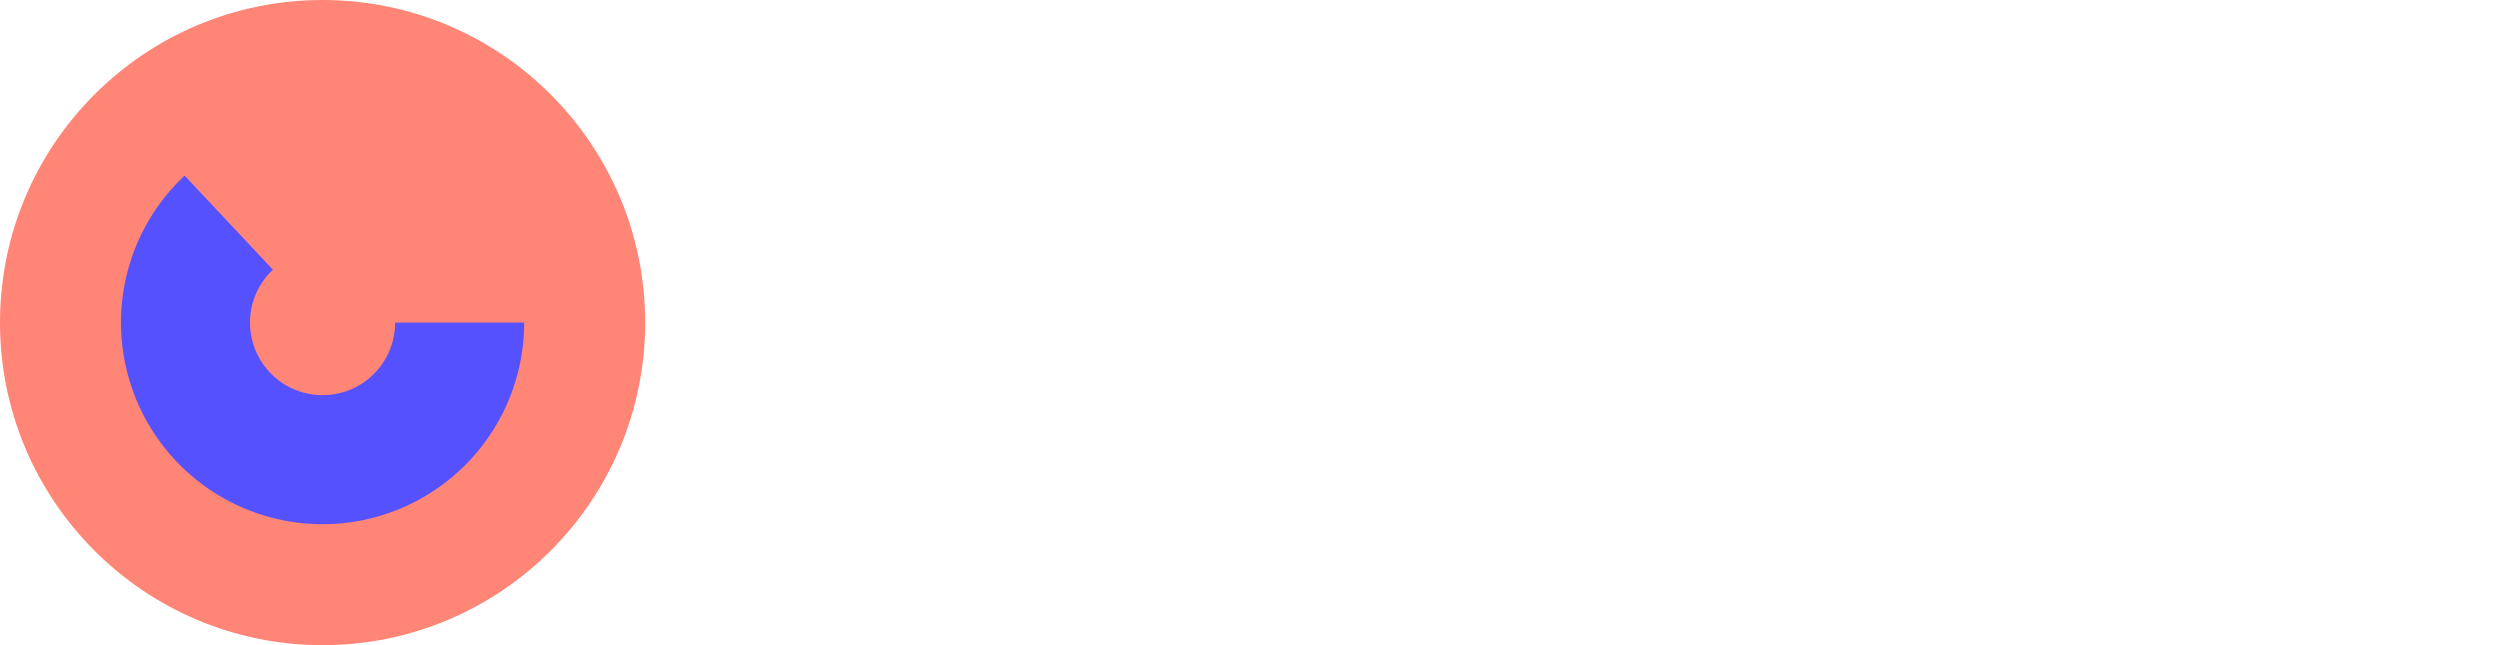 <svg width="124" height="32" viewBox="0 0 124 32" fill="none" xmlns="http://www.w3.org/2000/svg">
<circle cx="16" cy="16" r="16" fill="#FF8577"/>
<path d="M26 16C26 17.658 25.588 19.29 24.801 20.749C24.013 22.207 22.876 23.448 21.49 24.358C20.105 25.268 18.515 25.82 16.863 25.963C15.211 26.106 13.55 25.836 12.028 25.177C10.507 24.519 9.173 23.493 8.147 22.191C7.12 20.889 6.434 19.352 6.149 17.719C5.864 16.086 5.989 14.408 6.514 12.835C7.039 11.263 7.946 9.845 9.155 8.71L13.536 13.376C13.101 13.784 12.774 14.295 12.585 14.861C12.396 15.427 12.351 16.031 12.454 16.619C12.556 17.207 12.803 17.76 13.173 18.229C13.542 18.697 14.023 19.067 14.57 19.304C15.118 19.541 15.716 19.638 16.311 19.587C16.905 19.535 17.478 19.337 17.977 19.009C18.475 18.681 18.885 18.235 19.168 17.709C19.452 17.184 19.6 16.597 19.6 16H26Z" fill="#5551FF"/>
</svg>

